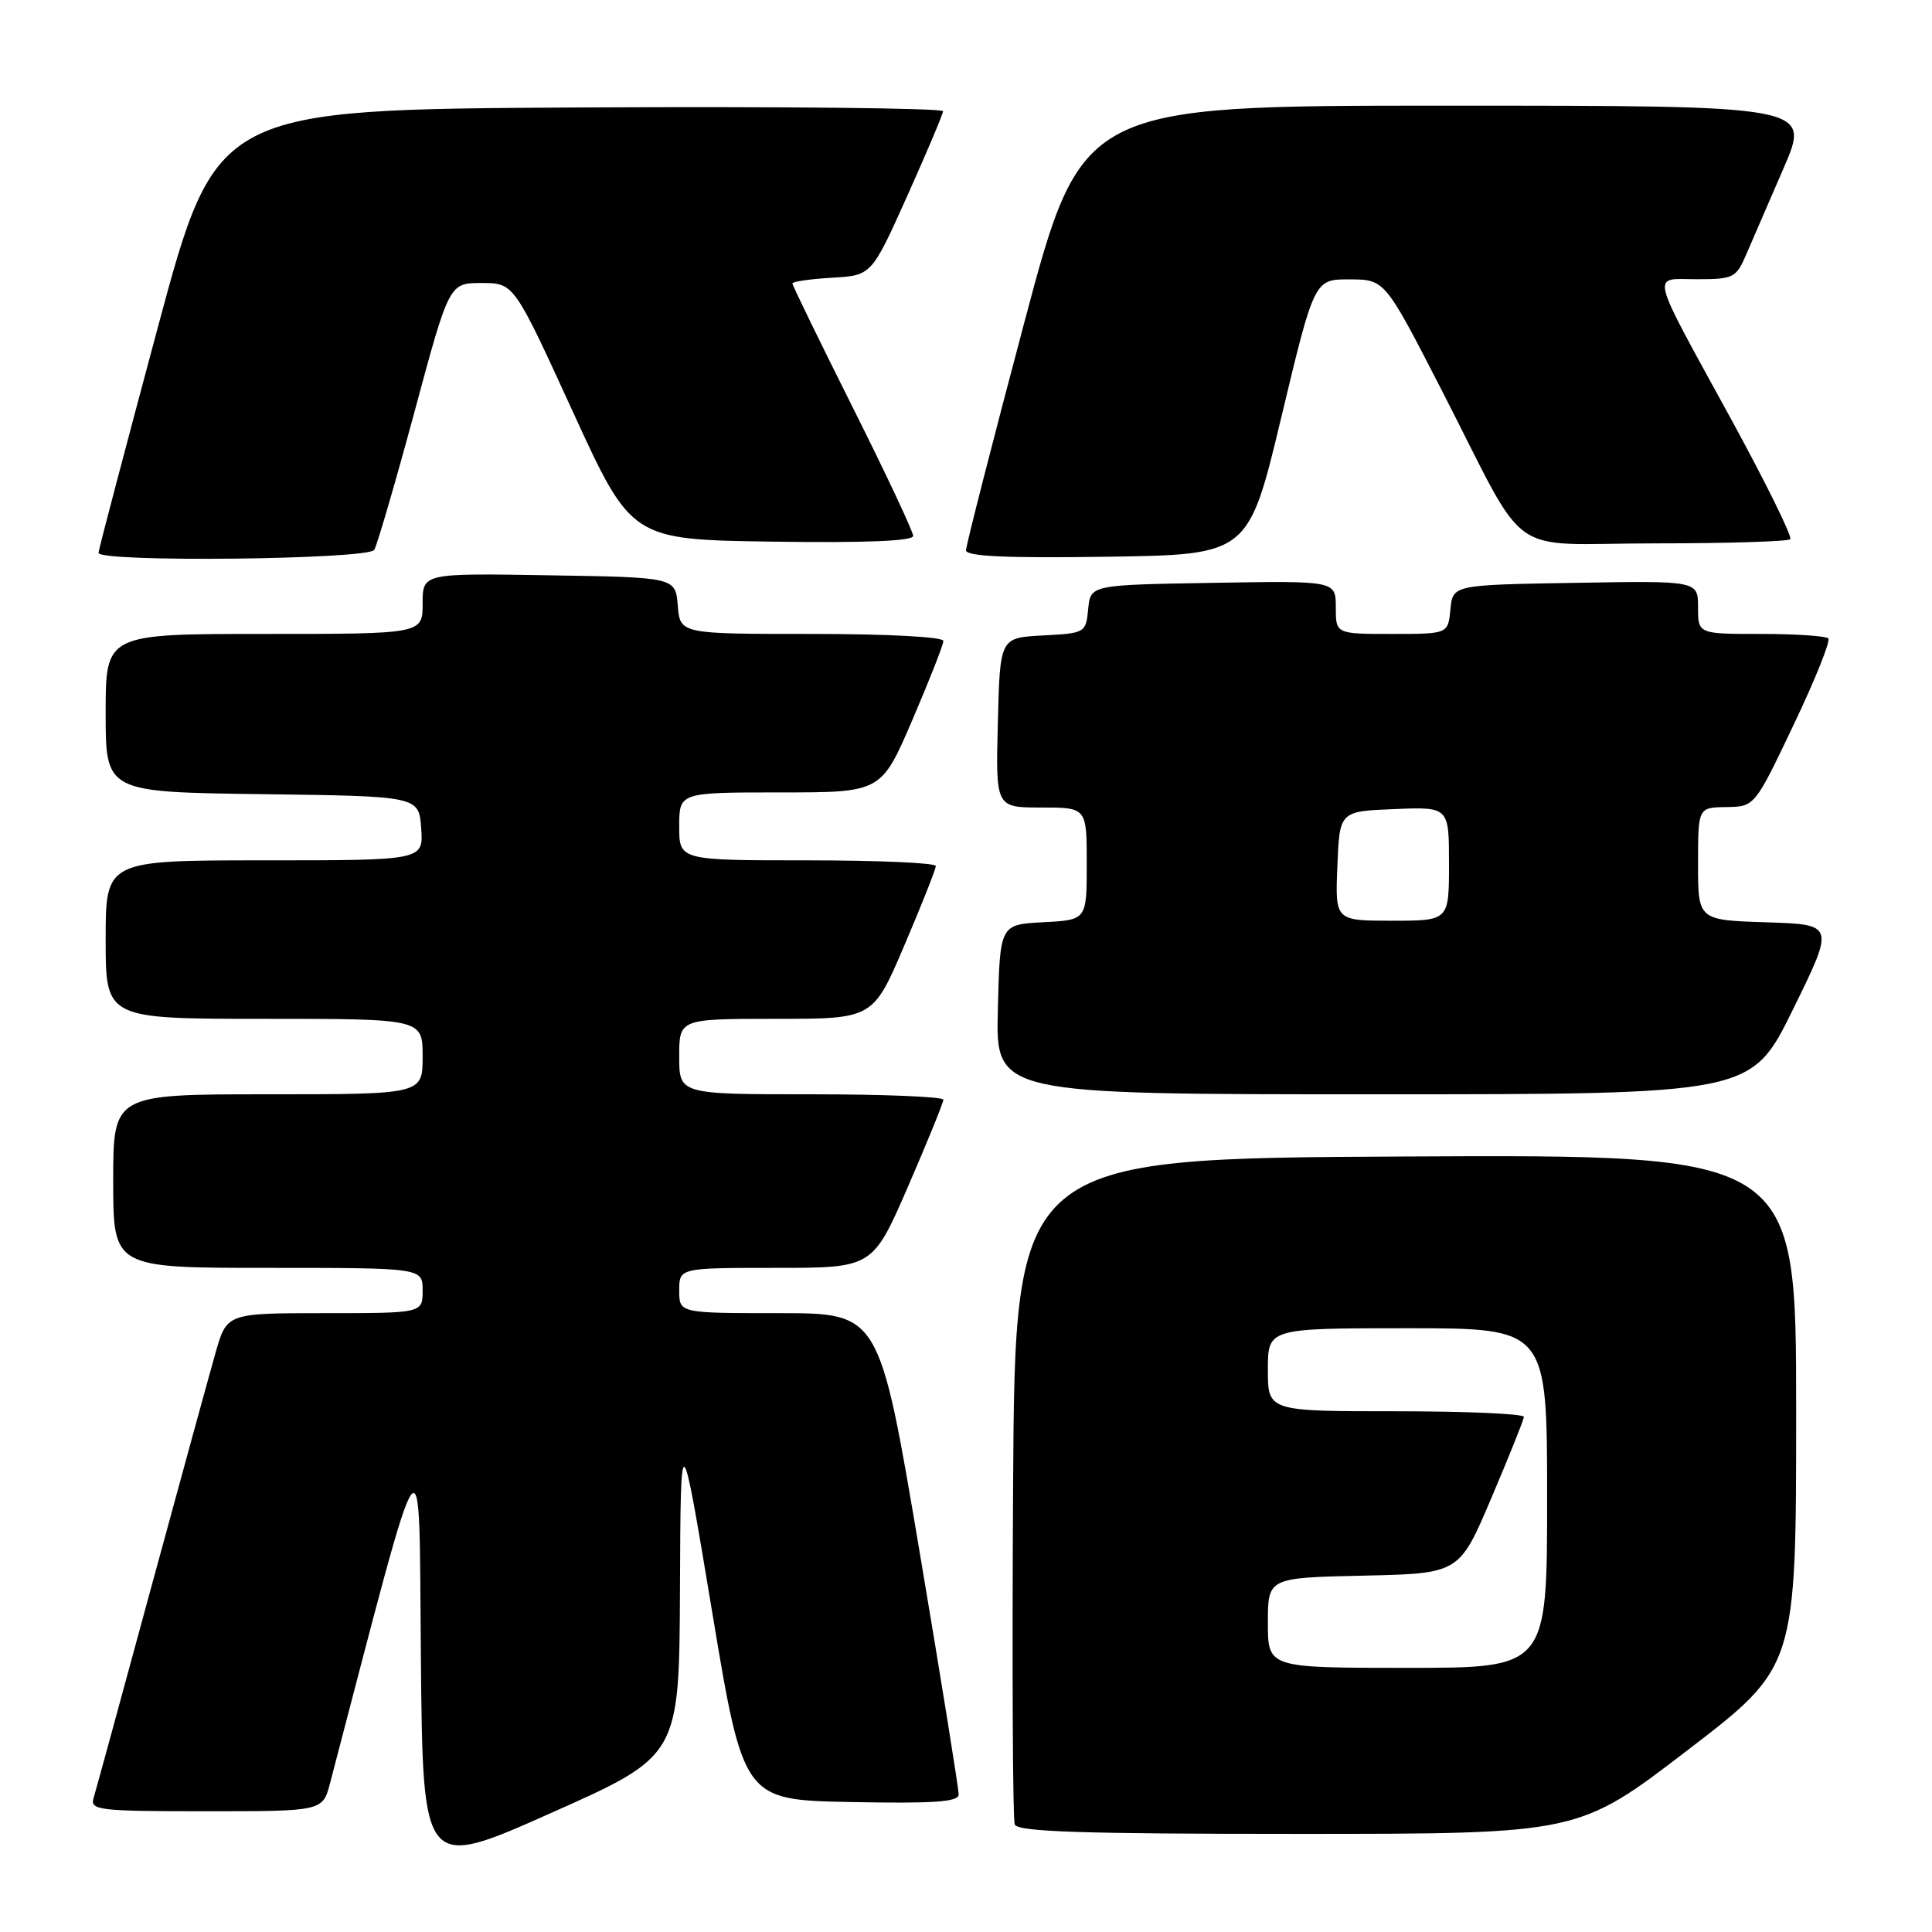 <?xml version="1.0" encoding="UTF-8" standalone="no"?>
<!DOCTYPE svg PUBLIC "-//W3C//DTD SVG 1.1//EN" "http://www.w3.org/Graphics/SVG/1.1/DTD/svg11.dtd" >
<svg xmlns="http://www.w3.org/2000/svg" xmlns:xlink="http://www.w3.org/1999/xlink" version="1.1" viewBox="0 0 256 256">
 <g >
 <path fill="currentColor"
d=" M 90.10 210.58 C 90.19 188.50 90.19 188.50 94.35 213.50 C 98.51 238.50 98.51 238.50 112.75 238.78 C 123.78 238.99 127.01 238.77 127.03 237.78 C 127.04 237.07 124.69 222.44 121.79 205.25 C 116.51 174.00 116.51 174.00 103.26 174.00 C 90.00 174.00 90.00 174.00 90.00 171.00 C 90.00 168.00 90.00 168.00 102.82 168.00 C 115.63 168.00 115.63 168.00 120.32 157.22 C 122.89 151.29 125.00 146.11 125.00 145.72 C 125.00 145.32 117.12 145.00 107.50 145.00 C 90.00 145.00 90.00 145.00 90.00 140.00 C 90.00 135.00 90.00 135.00 102.84 135.00 C 115.68 135.00 115.68 135.00 119.84 125.25 C 122.13 119.89 124.00 115.16 124.00 114.75 C 124.00 114.34 116.35 114.00 107.00 114.00 C 90.00 114.00 90.00 114.00 90.00 109.50 C 90.00 105.00 90.00 105.00 103.38 105.00 C 116.76 105.00 116.76 105.00 120.88 95.43 C 123.14 90.16 125.00 85.44 125.00 84.93 C 125.00 84.39 117.62 84.00 107.56 84.00 C 90.12 84.00 90.12 84.00 89.81 80.25 C 89.50 76.50 89.50 76.50 72.75 76.23 C 56.00 75.95 56.00 75.95 56.00 79.98 C 56.00 84.00 56.00 84.00 35.00 84.00 C 14.00 84.00 14.00 84.00 14.00 94.48 C 14.00 104.96 14.00 104.96 34.75 105.23 C 55.50 105.50 55.50 105.50 55.81 109.75 C 56.11 114.00 56.11 114.00 35.06 114.00 C 14.00 114.00 14.00 114.00 14.00 124.50 C 14.00 135.00 14.00 135.00 35.00 135.00 C 56.00 135.00 56.00 135.00 56.00 140.00 C 56.00 145.00 56.00 145.00 35.50 145.00 C 15.00 145.00 15.00 145.00 15.00 156.50 C 15.00 168.00 15.00 168.00 35.50 168.00 C 56.00 168.00 56.00 168.00 56.00 171.00 C 56.00 174.00 56.00 174.00 43.03 174.00 C 30.06 174.00 30.06 174.00 28.56 179.25 C 27.74 182.14 23.88 196.20 19.99 210.50 C 16.11 224.80 12.69 237.29 12.40 238.25 C 11.91 239.86 13.06 240.00 27.31 240.00 C 42.76 240.00 42.76 240.00 43.74 236.25 C 56.54 187.41 55.48 188.89 55.77 219.65 C 56.03 247.80 56.03 247.80 73.02 240.23 C 90.00 232.67 90.00 232.67 90.10 210.58 Z  M 223.57 231.94 C 238.00 220.89 238.00 220.89 238.00 186.93 C 238.00 152.98 238.00 152.98 186.25 153.24 C 134.50 153.50 134.50 153.50 134.24 197.00 C 134.10 220.93 134.19 241.06 134.46 241.75 C 134.83 242.72 143.28 243.00 172.04 243.00 C 209.15 243.00 209.15 243.00 223.57 231.94 Z  M 237.58 133.75 C 243.11 122.50 243.11 122.50 234.05 122.21 C 225.00 121.92 225.00 121.92 225.00 114.46 C 225.00 107.00 225.00 107.00 228.75 106.94 C 232.50 106.89 232.50 106.89 237.67 96.03 C 240.52 90.06 242.58 84.91 242.26 84.59 C 241.93 84.27 237.92 84.00 233.33 84.00 C 225.00 84.00 225.00 84.00 225.00 80.48 C 225.00 76.95 225.00 76.95 208.75 77.23 C 192.50 77.50 192.50 77.50 192.19 80.75 C 191.87 84.00 191.87 84.00 184.44 84.00 C 177.00 84.00 177.00 84.00 177.00 80.48 C 177.00 76.95 177.00 76.95 160.75 77.23 C 144.50 77.50 144.50 77.50 144.19 80.70 C 143.89 83.85 143.79 83.91 138.19 84.20 C 132.50 84.50 132.50 84.50 132.22 95.75 C 131.93 107.00 131.93 107.00 137.97 107.00 C 144.00 107.00 144.00 107.00 144.00 114.45 C 144.00 121.90 144.00 121.90 138.25 122.20 C 132.50 122.50 132.50 122.50 132.22 133.75 C 131.93 145.00 131.93 145.00 182.00 145.00 C 232.06 145.00 232.06 145.00 237.58 133.75 Z  M 49.59 72.86 C 49.97 72.23 52.37 64.02 54.91 54.61 C 59.52 37.50 59.52 37.50 63.81 37.50 C 68.10 37.50 68.10 37.50 75.88 54.50 C 83.67 71.50 83.67 71.50 102.33 71.77 C 114.69 71.95 121.00 71.69 121.00 71.01 C 121.00 70.44 117.40 62.79 113.00 54.00 C 108.60 45.21 105.00 37.82 105.00 37.56 C 105.00 37.31 107.36 36.97 110.24 36.80 C 115.48 36.50 115.48 36.50 120.20 26.00 C 122.79 20.22 124.93 15.16 124.96 14.74 C 124.98 14.32 103.33 14.10 76.84 14.24 C 28.67 14.50 28.67 14.50 20.88 43.50 C 16.60 59.45 13.07 72.84 13.05 73.25 C 12.97 74.54 48.79 74.15 49.59 72.86 Z  M 169.79 55.25 C 174.16 37.00 174.16 37.00 178.83 37.02 C 183.50 37.04 183.50 37.04 191.00 51.64 C 202.83 74.68 199.11 72.00 219.32 72.00 C 228.86 72.00 236.92 71.75 237.22 71.45 C 237.52 71.14 234.01 64.02 229.42 55.61 C 218.36 35.38 218.75 37.00 224.88 37.00 C 229.67 37.00 230.06 36.81 231.37 33.75 C 232.14 31.96 234.38 26.79 236.35 22.25 C 239.92 14.00 239.92 14.00 191.64 14.00 C 143.36 14.00 143.36 14.00 135.68 42.90 C 131.46 58.79 128.00 72.30 128.00 72.92 C 128.00 73.72 133.34 73.97 146.71 73.77 C 165.42 73.50 165.42 73.50 169.79 55.25 Z  M 168.00 215.03 C 168.00 209.06 168.00 209.06 180.68 208.78 C 193.36 208.50 193.36 208.50 197.61 198.50 C 199.95 193.00 201.89 188.16 201.93 187.75 C 201.97 187.34 194.35 187.00 185.00 187.00 C 168.00 187.00 168.00 187.00 168.00 181.50 C 168.00 176.00 168.00 176.00 186.50 176.00 C 205.00 176.00 205.00 176.00 205.00 198.50 C 205.00 221.00 205.00 221.00 186.50 221.00 C 168.00 221.00 168.00 221.00 168.00 215.03 Z  M 177.21 114.75 C 177.50 107.50 177.50 107.50 184.75 107.21 C 192.00 106.91 192.00 106.91 192.00 114.46 C 192.00 122.00 192.00 122.00 184.46 122.00 C 176.91 122.00 176.91 122.00 177.21 114.75 Z "/>
</g>
</svg>